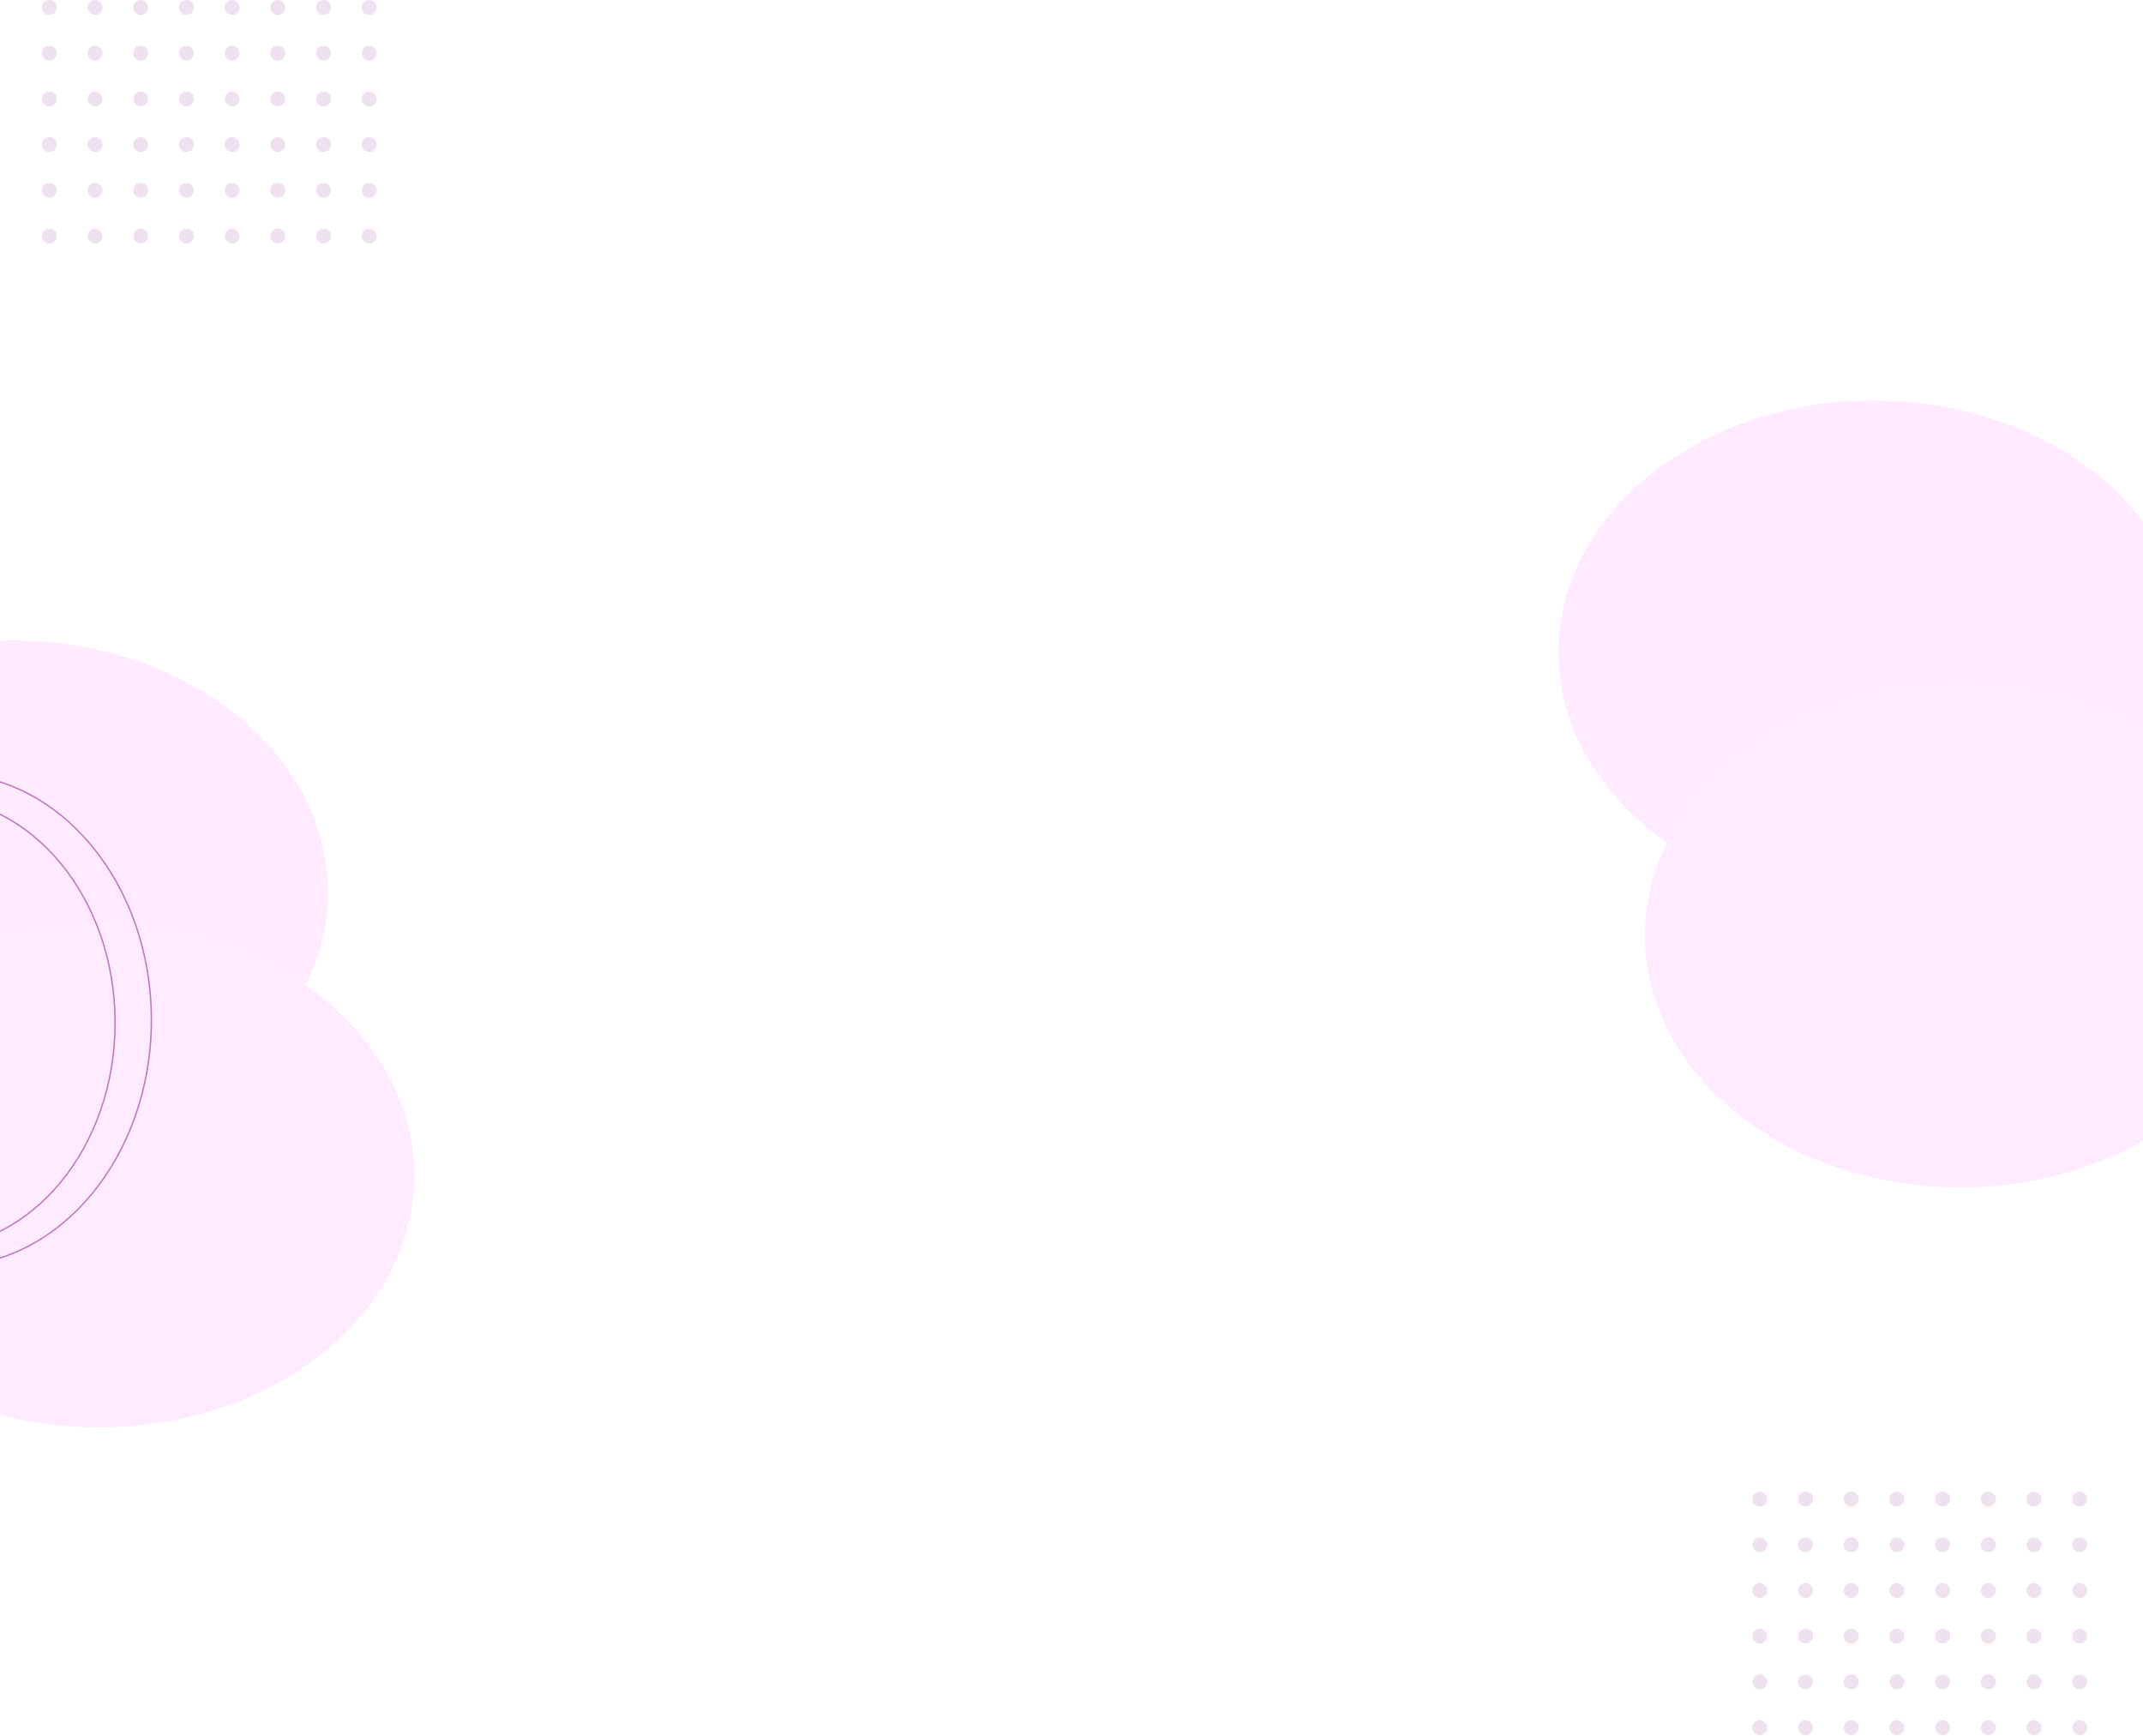 <svg width="1536" height="1244" viewBox="0 0 1536 1244" fill="none" xmlns="http://www.w3.org/2000/svg">
<g opacity="0.5">
<g filter="url(#filter0_f_37_97)">
<ellipse cx="9" cy="639.5" rx="226" ry="180.5" fill="#FFD6FF"/>
</g>
<g filter="url(#filter1_f_37_97)">
<ellipse cx="71" cy="842.5" rx="226" ry="180.5" fill="#FFD8FF"/>
</g>
</g>
<path d="M108.5 731C108.5 828.571 43.049 907.5 -37.5 907.5C-118.049 907.5 -183.5 828.571 -183.5 731C-183.5 633.429 -118.049 554.5 -37.5 554.5C43.049 554.5 108.5 633.429 108.5 731Z" stroke="#7E007E" stroke-opacity="0.49"/>
<path d="M82.5 733C82.5 822.289 22.868 894.5 -50.5 894.5C-123.868 894.5 -183.5 822.289 -183.5 733C-183.5 643.711 -123.868 571.5 -50.5 571.5C22.868 571.5 82.5 643.711 82.5 733Z" stroke="#7E007E" stroke-opacity="0.49"/>
<g opacity="0.5">
<g filter="url(#filter2_f_37_97)">
<ellipse cx="1343" cy="467.5" rx="226" ry="180.5" fill="#FFD6FF"/>
</g>
<g filter="url(#filter3_f_37_97)">
<ellipse cx="1405" cy="670.5" rx="226" ry="180.5" fill="#FFD8FF"/>
</g>
</g>
<circle cx="35.367" cy="5.367" r="5.367" fill="#7E007E" fill-opacity="0.12"/>
<circle cx="68.119" cy="5.367" r="5.367" fill="#7E007E" fill-opacity="0.12"/>
<circle cx="100.871" cy="5.367" r="5.367" fill="#7E007E" fill-opacity="0.12"/>
<circle cx="133.624" cy="5.367" r="5.367" fill="#7E007E" fill-opacity="0.12"/>
<circle cx="166.377" cy="5.367" r="5.367" fill="#7E007E" fill-opacity="0.12"/>
<circle cx="35.367" cy="38.119" r="5.367" fill="#7E007E" fill-opacity="0.12"/>
<circle cx="68.119" cy="38.119" r="5.367" fill="#7E007E" fill-opacity="0.12"/>
<circle cx="100.871" cy="38.119" r="5.367" fill="#7E007E" fill-opacity="0.12"/>
<circle cx="133.624" cy="38.119" r="5.367" fill="#7E007E" fill-opacity="0.12"/>
<circle cx="166.377" cy="38.119" r="5.367" fill="#7E007E" fill-opacity="0.12"/>
<circle cx="35.367" cy="70.872" r="5.367" fill="#7E007E" fill-opacity="0.12"/>
<circle cx="68.119" cy="70.872" r="5.367" fill="#7E007E" fill-opacity="0.12"/>
<circle cx="100.871" cy="70.872" r="5.367" fill="#7E007E" fill-opacity="0.12"/>
<circle cx="133.624" cy="70.872" r="5.367" fill="#7E007E" fill-opacity="0.12"/>
<circle cx="166.377" cy="70.872" r="5.367" fill="#7E007E" fill-opacity="0.12"/>
<circle cx="35.367" cy="103.624" r="5.367" fill="#7E007E" fill-opacity="0.12"/>
<circle cx="68.119" cy="103.624" r="5.367" fill="#7E007E" fill-opacity="0.12"/>
<circle cx="100.871" cy="103.624" r="5.367" fill="#7E007E" fill-opacity="0.12"/>
<circle cx="133.624" cy="103.624" r="5.367" fill="#7E007E" fill-opacity="0.12"/>
<circle cx="166.377" cy="103.624" r="5.367" fill="#7E007E" fill-opacity="0.12"/>
<circle cx="35.367" cy="136.376" r="5.367" fill="#7E007E" fill-opacity="0.12"/>
<circle cx="68.119" cy="136.376" r="5.367" fill="#7E007E" fill-opacity="0.12"/>
<circle cx="100.871" cy="136.376" r="5.367" fill="#7E007E" fill-opacity="0.12"/>
<circle cx="133.624" cy="136.376" r="5.367" fill="#7E007E" fill-opacity="0.12"/>
<circle cx="166.377" cy="136.376" r="5.367" fill="#7E007E" fill-opacity="0.12"/>
<circle cx="199.129" cy="5.367" r="5.367" fill="#7E007E" fill-opacity="0.12"/>
<circle cx="199.129" cy="38.119" r="5.367" fill="#7E007E" fill-opacity="0.12"/>
<circle cx="199.129" cy="70.872" r="5.367" fill="#7E007E" fill-opacity="0.12"/>
<circle cx="199.129" cy="103.624" r="5.367" fill="#7E007E" fill-opacity="0.12"/>
<circle cx="199.129" cy="136.376" r="5.367" fill="#7E007E" fill-opacity="0.12"/>
<circle cx="231.881" cy="5.367" r="5.367" fill="#7E007E" fill-opacity="0.12"/>
<circle cx="231.881" cy="38.119" r="5.367" fill="#7E007E" fill-opacity="0.12"/>
<circle cx="231.881" cy="70.872" r="5.367" fill="#7E007E" fill-opacity="0.12"/>
<circle cx="231.881" cy="103.624" r="5.367" fill="#7E007E" fill-opacity="0.12"/>
<circle cx="231.881" cy="136.376" r="5.367" fill="#7E007E" fill-opacity="0.12"/>
<circle cx="264.633" cy="5.367" r="5.367" fill="#7E007E" fill-opacity="0.12"/>
<circle cx="264.633" cy="38.119" r="5.367" fill="#7E007E" fill-opacity="0.12"/>
<circle cx="264.633" cy="70.872" r="5.367" fill="#7E007E" fill-opacity="0.12"/>
<circle cx="264.633" cy="103.624" r="5.367" fill="#7E007E" fill-opacity="0.12"/>
<circle cx="264.633" cy="136.376" r="5.367" fill="#7E007E" fill-opacity="0.12"/>
<circle cx="35.367" cy="169.128" r="5.367" fill="#7E007E" fill-opacity="0.12"/>
<circle cx="68.119" cy="169.128" r="5.367" fill="#7E007E" fill-opacity="0.12"/>
<circle cx="100.871" cy="169.128" r="5.367" fill="#7E007E" fill-opacity="0.12"/>
<circle cx="133.624" cy="169.128" r="5.367" fill="#7E007E" fill-opacity="0.12"/>
<circle cx="166.377" cy="169.128" r="5.367" fill="#7E007E" fill-opacity="0.12"/>
<circle cx="199.129" cy="169.128" r="5.367" fill="#7E007E" fill-opacity="0.12"/>
<circle cx="231.881" cy="169.128" r="5.367" fill="#7E007E" fill-opacity="0.12"/>
<circle cx="264.633" cy="169.128" r="5.367" fill="#7E007E" fill-opacity="0.12"/>
<circle cx="1261.37" cy="1074.37" r="5.367" fill="#7E007E" fill-opacity="0.12"/>
<circle cx="1294.12" cy="1074.37" r="5.367" fill="#7E007E" fill-opacity="0.12"/>
<circle cx="1326.87" cy="1074.37" r="5.367" fill="#7E007E" fill-opacity="0.12"/>
<circle cx="1359.62" cy="1074.37" r="5.367" fill="#7E007E" fill-opacity="0.12"/>
<circle cx="1392.38" cy="1074.37" r="5.367" fill="#7E007E" fill-opacity="0.12"/>
<circle cx="1261.37" cy="1107.12" r="5.367" fill="#7E007E" fill-opacity="0.12"/>
<circle cx="1294.12" cy="1107.12" r="5.367" fill="#7E007E" fill-opacity="0.12"/>
<circle cx="1326.87" cy="1107.12" r="5.367" fill="#7E007E" fill-opacity="0.12"/>
<circle cx="1359.62" cy="1107.12" r="5.367" fill="#7E007E" fill-opacity="0.12"/>
<circle cx="1392.38" cy="1107.12" r="5.367" fill="#7E007E" fill-opacity="0.12"/>
<circle cx="1261.37" cy="1139.87" r="5.367" fill="#7E007E" fill-opacity="0.12"/>
<circle cx="1294.12" cy="1139.87" r="5.367" fill="#7E007E" fill-opacity="0.12"/>
<circle cx="1326.87" cy="1139.87" r="5.367" fill="#7E007E" fill-opacity="0.12"/>
<circle cx="1359.62" cy="1139.87" r="5.367" fill="#7E007E" fill-opacity="0.12"/>
<circle cx="1392.38" cy="1139.87" r="5.367" fill="#7E007E" fill-opacity="0.12"/>
<circle cx="1261.37" cy="1172.62" r="5.367" fill="#7E007E" fill-opacity="0.12"/>
<circle cx="1294.12" cy="1172.62" r="5.367" fill="#7E007E" fill-opacity="0.12"/>
<circle cx="1326.87" cy="1172.62" r="5.367" fill="#7E007E" fill-opacity="0.12"/>
<circle cx="1359.62" cy="1172.62" r="5.367" fill="#7E007E" fill-opacity="0.12"/>
<circle cx="1392.38" cy="1172.62" r="5.367" fill="#7E007E" fill-opacity="0.12"/>
<circle cx="1261.37" cy="1205.38" r="5.367" fill="#7E007E" fill-opacity="0.12"/>
<circle cx="1294.12" cy="1205.38" r="5.367" fill="#7E007E" fill-opacity="0.12"/>
<circle cx="1326.87" cy="1205.38" r="5.367" fill="#7E007E" fill-opacity="0.12"/>
<circle cx="1359.62" cy="1205.38" r="5.367" fill="#7E007E" fill-opacity="0.12"/>
<circle cx="1392.38" cy="1205.38" r="5.367" fill="#7E007E" fill-opacity="0.12"/>
<circle cx="1425.13" cy="1074.37" r="5.367" fill="#7E007E" fill-opacity="0.12"/>
<circle cx="1425.13" cy="1107.12" r="5.367" fill="#7E007E" fill-opacity="0.12"/>
<circle cx="1425.13" cy="1139.87" r="5.367" fill="#7E007E" fill-opacity="0.12"/>
<circle cx="1425.13" cy="1172.62" r="5.367" fill="#7E007E" fill-opacity="0.12"/>
<circle cx="1425.13" cy="1205.38" r="5.367" fill="#7E007E" fill-opacity="0.12"/>
<circle cx="1457.88" cy="1074.37" r="5.367" fill="#7E007E" fill-opacity="0.12"/>
<circle cx="1457.88" cy="1107.12" r="5.367" fill="#7E007E" fill-opacity="0.12"/>
<circle cx="1457.88" cy="1139.87" r="5.367" fill="#7E007E" fill-opacity="0.12"/>
<circle cx="1457.88" cy="1172.62" r="5.367" fill="#7E007E" fill-opacity="0.12"/>
<circle cx="1457.88" cy="1205.38" r="5.367" fill="#7E007E" fill-opacity="0.12"/>
<circle cx="1490.63" cy="1074.37" r="5.367" fill="#7E007E" fill-opacity="0.12"/>
<circle cx="1490.63" cy="1107.12" r="5.367" fill="#7E007E" fill-opacity="0.12"/>
<circle cx="1490.63" cy="1139.87" r="5.367" fill="#7E007E" fill-opacity="0.12"/>
<circle cx="1490.63" cy="1172.62" r="5.367" fill="#7E007E" fill-opacity="0.12"/>
<circle cx="1490.63" cy="1205.38" r="5.367" fill="#7E007E" fill-opacity="0.12"/>
<circle cx="1261.37" cy="1238.13" r="5.367" fill="#7E007E" fill-opacity="0.12"/>
<circle cx="1294.12" cy="1238.13" r="5.367" fill="#7E007E" fill-opacity="0.12"/>
<circle cx="1326.87" cy="1238.13" r="5.367" fill="#7E007E" fill-opacity="0.12"/>
<circle cx="1359.62" cy="1238.13" r="5.367" fill="#7E007E" fill-opacity="0.12"/>
<circle cx="1392.38" cy="1238.13" r="5.367" fill="#7E007E" fill-opacity="0.12"/>
<circle cx="1425.13" cy="1238.13" r="5.367" fill="#7E007E" fill-opacity="0.12"/>
<circle cx="1457.88" cy="1238.13" r="5.367" fill="#7E007E" fill-opacity="0.12"/>
<circle cx="1490.63" cy="1238.13" r="5.367" fill="#7E007E" fill-opacity="0.12"/>
<defs>
<filter id="filter0_f_37_97" x="-367" y="309" width="752" height="661" filterUnits="userSpaceOnUse" color-interpolation-filters="sRGB">
<feFlood flood-opacity="0" result="BackgroundImageFix"/>
<feBlend mode="normal" in="SourceGraphic" in2="BackgroundImageFix" result="shape"/>
<feGaussianBlur stdDeviation="75" result="effect1_foregroundBlur_37_97"/>
</filter>
<filter id="filter1_f_37_97" x="-305" y="512" width="752" height="661" filterUnits="userSpaceOnUse" color-interpolation-filters="sRGB">
<feFlood flood-opacity="0" result="BackgroundImageFix"/>
<feBlend mode="normal" in="SourceGraphic" in2="BackgroundImageFix" result="shape"/>
<feGaussianBlur stdDeviation="75" result="effect1_foregroundBlur_37_97"/>
</filter>
<filter id="filter2_f_37_97" x="967" y="137" width="752" height="661" filterUnits="userSpaceOnUse" color-interpolation-filters="sRGB">
<feFlood flood-opacity="0" result="BackgroundImageFix"/>
<feBlend mode="normal" in="SourceGraphic" in2="BackgroundImageFix" result="shape"/>
<feGaussianBlur stdDeviation="75" result="effect1_foregroundBlur_37_97"/>
</filter>
<filter id="filter3_f_37_97" x="1029" y="340" width="752" height="661" filterUnits="userSpaceOnUse" color-interpolation-filters="sRGB">
<feFlood flood-opacity="0" result="BackgroundImageFix"/>
<feBlend mode="normal" in="SourceGraphic" in2="BackgroundImageFix" result="shape"/>
<feGaussianBlur stdDeviation="75" result="effect1_foregroundBlur_37_97"/>
</filter>
</defs>
</svg>
